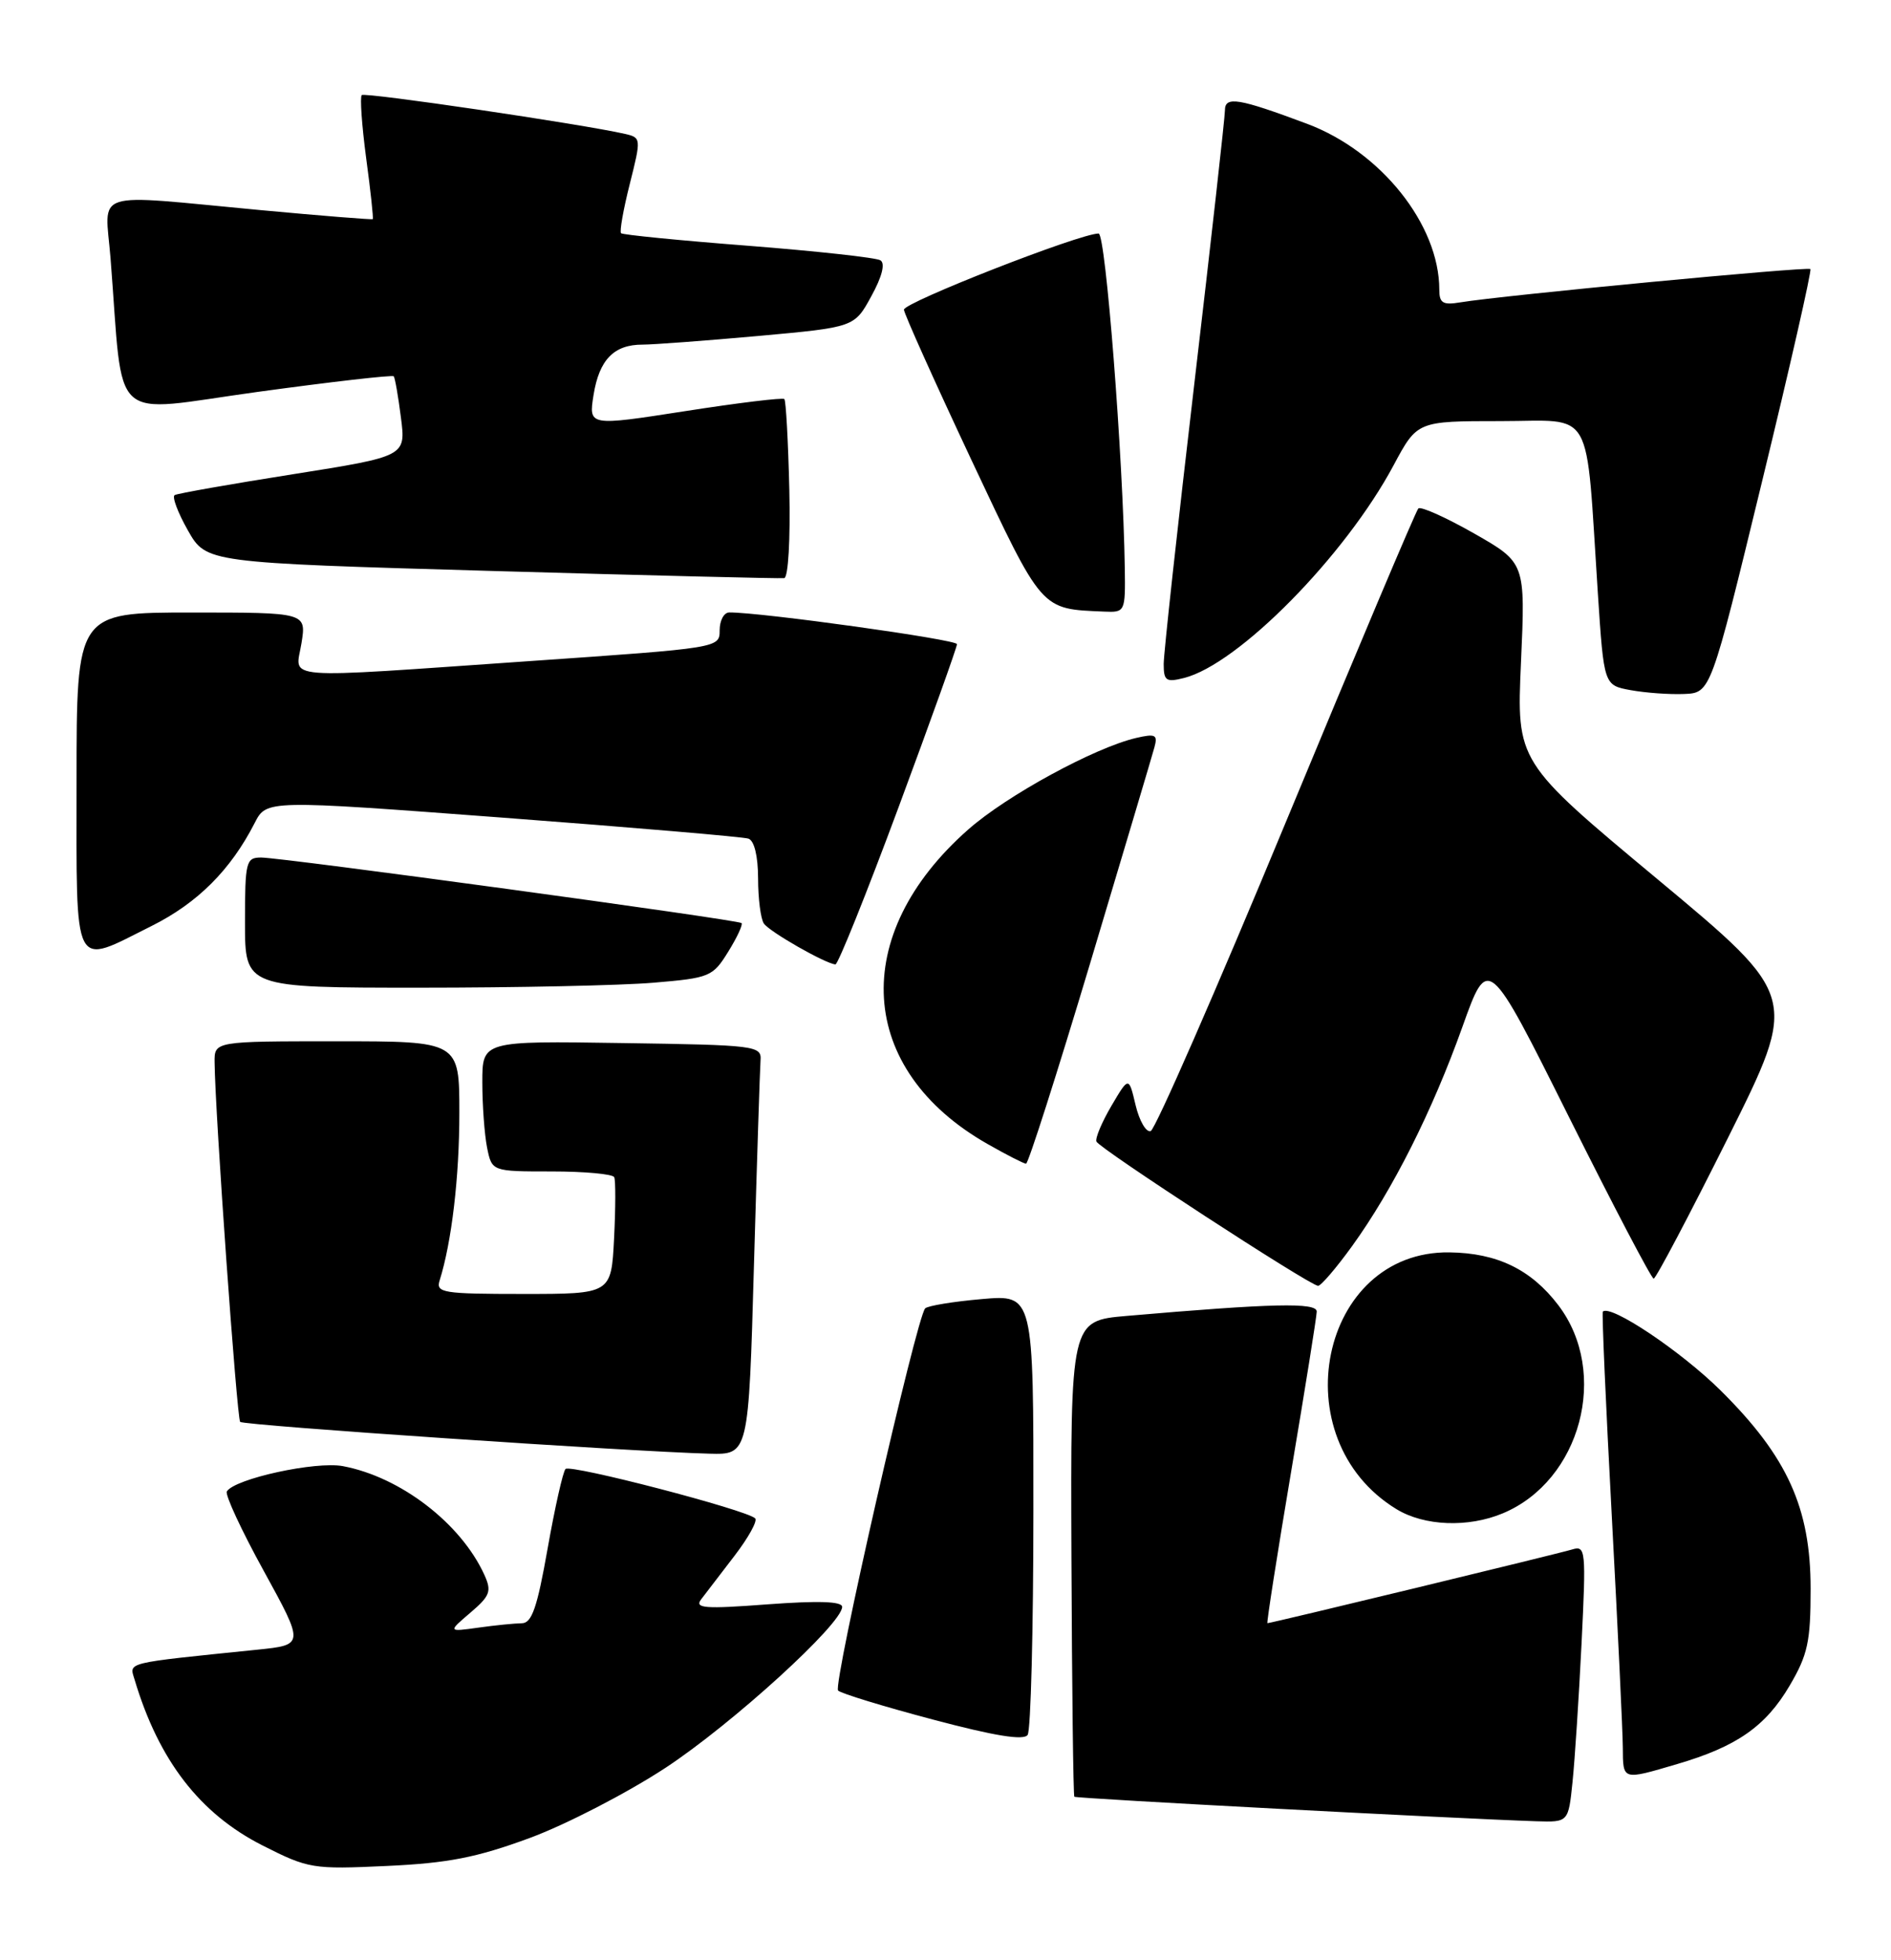 <?xml version="1.0" encoding="UTF-8" standalone="no"?>
<!DOCTYPE svg PUBLIC "-//W3C//DTD SVG 1.1//EN" "http://www.w3.org/Graphics/SVG/1.1/DTD/svg11.dtd" >
<svg xmlns="http://www.w3.org/2000/svg" xmlns:xlink="http://www.w3.org/1999/xlink" version="1.1" viewBox="0 0 247 256">
 <g >
 <path fill="currentColor"
d=" M 69.18 240.06 C 73.95 238.30 81.95 234.16 86.96 230.87 C 95.70 225.11 110.00 212.08 110.00 209.87 C 110.00 209.15 106.91 209.05 100.26 209.54 C 92.05 210.16 90.69 210.06 91.58 208.89 C 92.16 208.12 94.12 205.57 95.94 203.20 C 97.75 200.84 98.97 198.64 98.64 198.31 C 97.54 197.21 74.51 191.21 73.87 191.86 C 73.53 192.21 72.48 196.89 71.53 202.25 C 70.17 209.96 69.47 212.00 68.16 212.01 C 67.25 212.02 64.70 212.27 62.50 212.58 C 58.50 213.14 58.50 213.14 61.44 210.63 C 64.02 208.43 64.24 207.83 63.27 205.69 C 60.20 198.96 52.31 192.90 44.79 191.49 C 41.24 190.82 30.66 193.13 29.63 194.79 C 29.37 195.21 31.54 199.89 34.46 205.19 C 39.75 214.83 39.75 214.83 33.63 215.46 C 16.06 217.26 16.89 217.06 17.58 219.37 C 20.73 229.92 26.10 236.88 34.29 241.03 C 40.29 244.07 40.84 244.16 50.50 243.71 C 58.51 243.34 62.23 242.62 69.18 240.06 Z  M 205.40 232.75 C 205.70 229.86 206.23 221.72 206.58 214.65 C 207.18 202.44 207.12 201.83 205.36 202.37 C 203.57 202.92 166.04 212.00 165.55 212.00 C 165.42 212.00 166.81 203.11 168.64 192.25 C 170.47 181.39 171.98 171.96 171.99 171.30 C 172.00 170.09 166.23 170.22 147.16 171.87 C 139.83 172.50 139.83 172.50 139.95 203.46 C 140.02 220.48 140.19 234.53 140.33 234.67 C 140.56 234.90 190.29 237.53 200.68 237.87 C 204.86 238.00 204.86 238.00 205.40 232.75 Z  M 219.07 230.40 C 226.85 228.12 230.63 225.48 233.76 220.16 C 236.13 216.13 236.50 214.42 236.50 207.50 C 236.50 196.95 233.47 190.26 224.77 181.63 C 219.61 176.51 210.36 170.31 209.36 171.31 C 209.22 171.44 209.75 183.47 210.53 198.03 C 211.31 212.59 211.96 226.19 211.97 228.25 C 212.00 232.56 211.87 232.52 219.07 230.40 Z  M 134.98 197.29 C 135.00 169.08 135.00 169.08 128.25 169.67 C 124.54 169.99 121.21 170.54 120.85 170.88 C 119.73 171.96 108.75 220.09 109.47 220.80 C 109.85 221.18 115.41 222.88 121.83 224.58 C 129.92 226.73 133.73 227.35 134.23 226.59 C 134.64 225.99 134.98 212.80 134.98 197.29 Z  M 196.30 197.65 C 206.49 193.39 210.25 179.27 203.54 170.46 C 199.99 165.80 195.55 163.65 189.33 163.57 C 172.38 163.34 167.32 187.91 182.41 197.11 C 186.04 199.32 191.76 199.55 196.30 197.65 Z  M 98.48 165.25 C 98.87 151.64 99.26 139.60 99.34 138.50 C 99.49 136.58 98.80 136.49 81.25 136.23 C 63.00 135.95 63.00 135.95 63.00 141.35 C 63.00 144.32 63.28 148.16 63.62 149.88 C 64.25 153.00 64.25 153.00 72.07 153.00 C 76.36 153.00 80.04 153.34 80.23 153.75 C 80.42 154.16 80.41 157.76 80.21 161.75 C 79.84 169.00 79.84 169.00 68.35 169.00 C 57.87 169.00 56.91 168.85 57.42 167.25 C 59.00 162.23 60.00 153.72 60.00 145.36 C 60.00 136.00 60.00 136.00 44.00 136.00 C 28.00 136.00 28.00 136.00 28.03 138.75 C 28.09 145.32 30.94 185.27 31.37 185.71 C 31.83 186.17 82.14 189.58 92.64 189.86 C 97.78 190.00 97.78 190.00 98.48 165.25 Z  M 176.61 162.75 C 181.91 155.41 187.09 145.12 191.02 134.11 C 194.37 124.73 194.37 124.73 204.92 145.86 C 210.73 157.49 215.71 167.00 216.00 167.00 C 216.29 167.00 220.66 158.71 225.72 148.58 C 234.91 130.16 234.91 130.16 216.50 114.83 C 198.09 99.50 198.09 99.50 198.67 86.50 C 199.25 73.50 199.25 73.50 192.54 69.67 C 188.84 67.57 185.57 66.10 185.26 66.41 C 184.95 66.71 177.20 85.06 168.04 107.17 C 158.88 129.28 150.89 147.54 150.30 147.73 C 149.71 147.93 148.82 146.40 148.33 144.34 C 147.44 140.58 147.44 140.58 145.18 144.42 C 143.94 146.53 143.05 148.63 143.21 149.09 C 143.51 149.95 170.98 167.84 172.16 167.94 C 172.52 167.97 174.52 165.64 176.61 162.75 Z  M 142.41 125.75 C 146.73 111.31 150.51 98.65 150.79 97.60 C 151.24 95.96 150.93 95.80 148.41 96.38 C 142.97 97.65 131.51 103.89 126.47 108.34 C 110.83 122.12 111.91 139.71 129.00 149.42 C 131.47 150.83 133.73 151.98 134.02 151.99 C 134.31 151.99 138.08 140.19 142.41 125.75 Z  M 85.36 128.35 C 92.72 127.73 93.10 127.57 95.12 124.30 C 96.28 122.43 97.06 120.75 96.86 120.56 C 96.38 120.12 36.84 112.00 34.11 112.00 C 32.13 112.00 32.00 112.52 32.00 120.50 C 32.00 129.00 32.00 129.00 54.85 129.00 C 67.42 129.00 81.15 128.71 85.36 128.35 Z  M 117.37 105.43 C 121.57 94.11 125.00 84.53 125.00 84.13 C 125.00 83.53 99.38 79.96 95.25 79.99 C 94.56 80.00 94.00 81.04 94.00 82.32 C 94.00 84.63 93.96 84.63 69.25 86.34 C 35.84 88.65 38.61 88.86 39.38 84.00 C 40.02 80.00 40.02 80.00 25.01 80.00 C 10.00 80.00 10.00 80.00 10.00 102.00 C 10.00 127.36 9.38 126.15 19.80 120.94 C 25.81 117.94 30.13 113.62 33.27 107.48 C 34.81 104.47 34.81 104.47 65.65 106.79 C 82.62 108.07 97.06 109.30 97.75 109.53 C 98.52 109.78 99.01 111.79 99.02 114.72 C 99.02 117.35 99.36 120.00 99.77 120.61 C 100.46 121.67 107.80 125.86 109.12 125.96 C 109.46 125.98 113.17 116.74 117.37 105.43 Z  M 230.13 63.00 C 233.81 47.88 236.66 35.34 236.47 35.14 C 236.12 34.79 196.15 38.59 190.75 39.49 C 188.47 39.87 188.00 39.59 188.00 37.84 C 188.00 29.35 180.37 19.78 170.73 16.17 C 161.78 12.82 160.00 12.53 160.00 14.40 C 160.00 15.30 158.20 31.37 156.00 50.12 C 153.80 68.88 152.00 85.34 152.00 86.72 C 152.00 88.92 152.31 89.14 154.65 88.55 C 161.75 86.77 175.71 72.60 182.04 60.75 C 185.12 55.00 185.12 55.00 195.99 55.00 C 208.38 55.00 207.08 52.70 208.71 77.50 C 209.50 89.50 209.50 89.50 213.00 90.14 C 214.93 90.49 218.06 90.72 219.97 90.64 C 223.45 90.50 223.45 90.50 230.13 63.00 Z  M 146.92 74.25 C 146.70 59.75 144.42 30.50 143.50 30.50 C 141.04 30.50 118.01 39.52 118.07 40.45 C 118.12 41.03 122.07 49.82 126.85 60.00 C 136.25 79.96 135.87 79.52 144.25 79.88 C 146.95 80.00 147.00 79.90 146.92 74.25 Z  M 103.10 63.94 C 102.95 57.65 102.66 52.33 102.45 52.12 C 102.24 51.91 96.40 52.62 89.48 53.70 C 76.88 55.66 76.88 55.66 77.53 51.58 C 78.27 46.97 80.20 45.00 83.94 45.01 C 85.35 45.01 92.15 44.50 99.05 43.88 C 111.60 42.74 111.60 42.74 113.81 38.69 C 115.22 36.13 115.65 34.40 115.00 34.00 C 114.44 33.65 106.67 32.80 97.74 32.10 C 88.81 31.41 81.33 30.67 81.12 30.46 C 80.91 30.24 81.42 27.35 82.26 24.03 C 83.76 18.07 83.75 17.98 81.64 17.49 C 75.98 16.20 47.65 12.02 47.25 12.42 C 47.00 12.67 47.26 16.38 47.83 20.67 C 48.41 24.95 48.79 28.53 48.69 28.62 C 48.58 28.71 41.98 28.18 34.00 27.44 C 11.56 25.34 13.72 24.64 14.44 33.75 C 16.19 55.90 13.97 53.89 33.62 51.19 C 43.25 49.87 51.26 48.95 51.43 49.15 C 51.59 49.34 52.02 51.77 52.37 54.55 C 53.02 59.60 53.02 59.60 38.26 61.94 C 30.14 63.22 23.19 64.45 22.82 64.66 C 22.44 64.86 23.22 66.94 24.54 69.27 C 26.94 73.50 26.94 73.50 64.22 74.57 C 84.72 75.16 101.92 75.58 102.43 75.51 C 102.96 75.44 103.25 70.47 103.10 63.94 Z "/>
</g>
</svg>